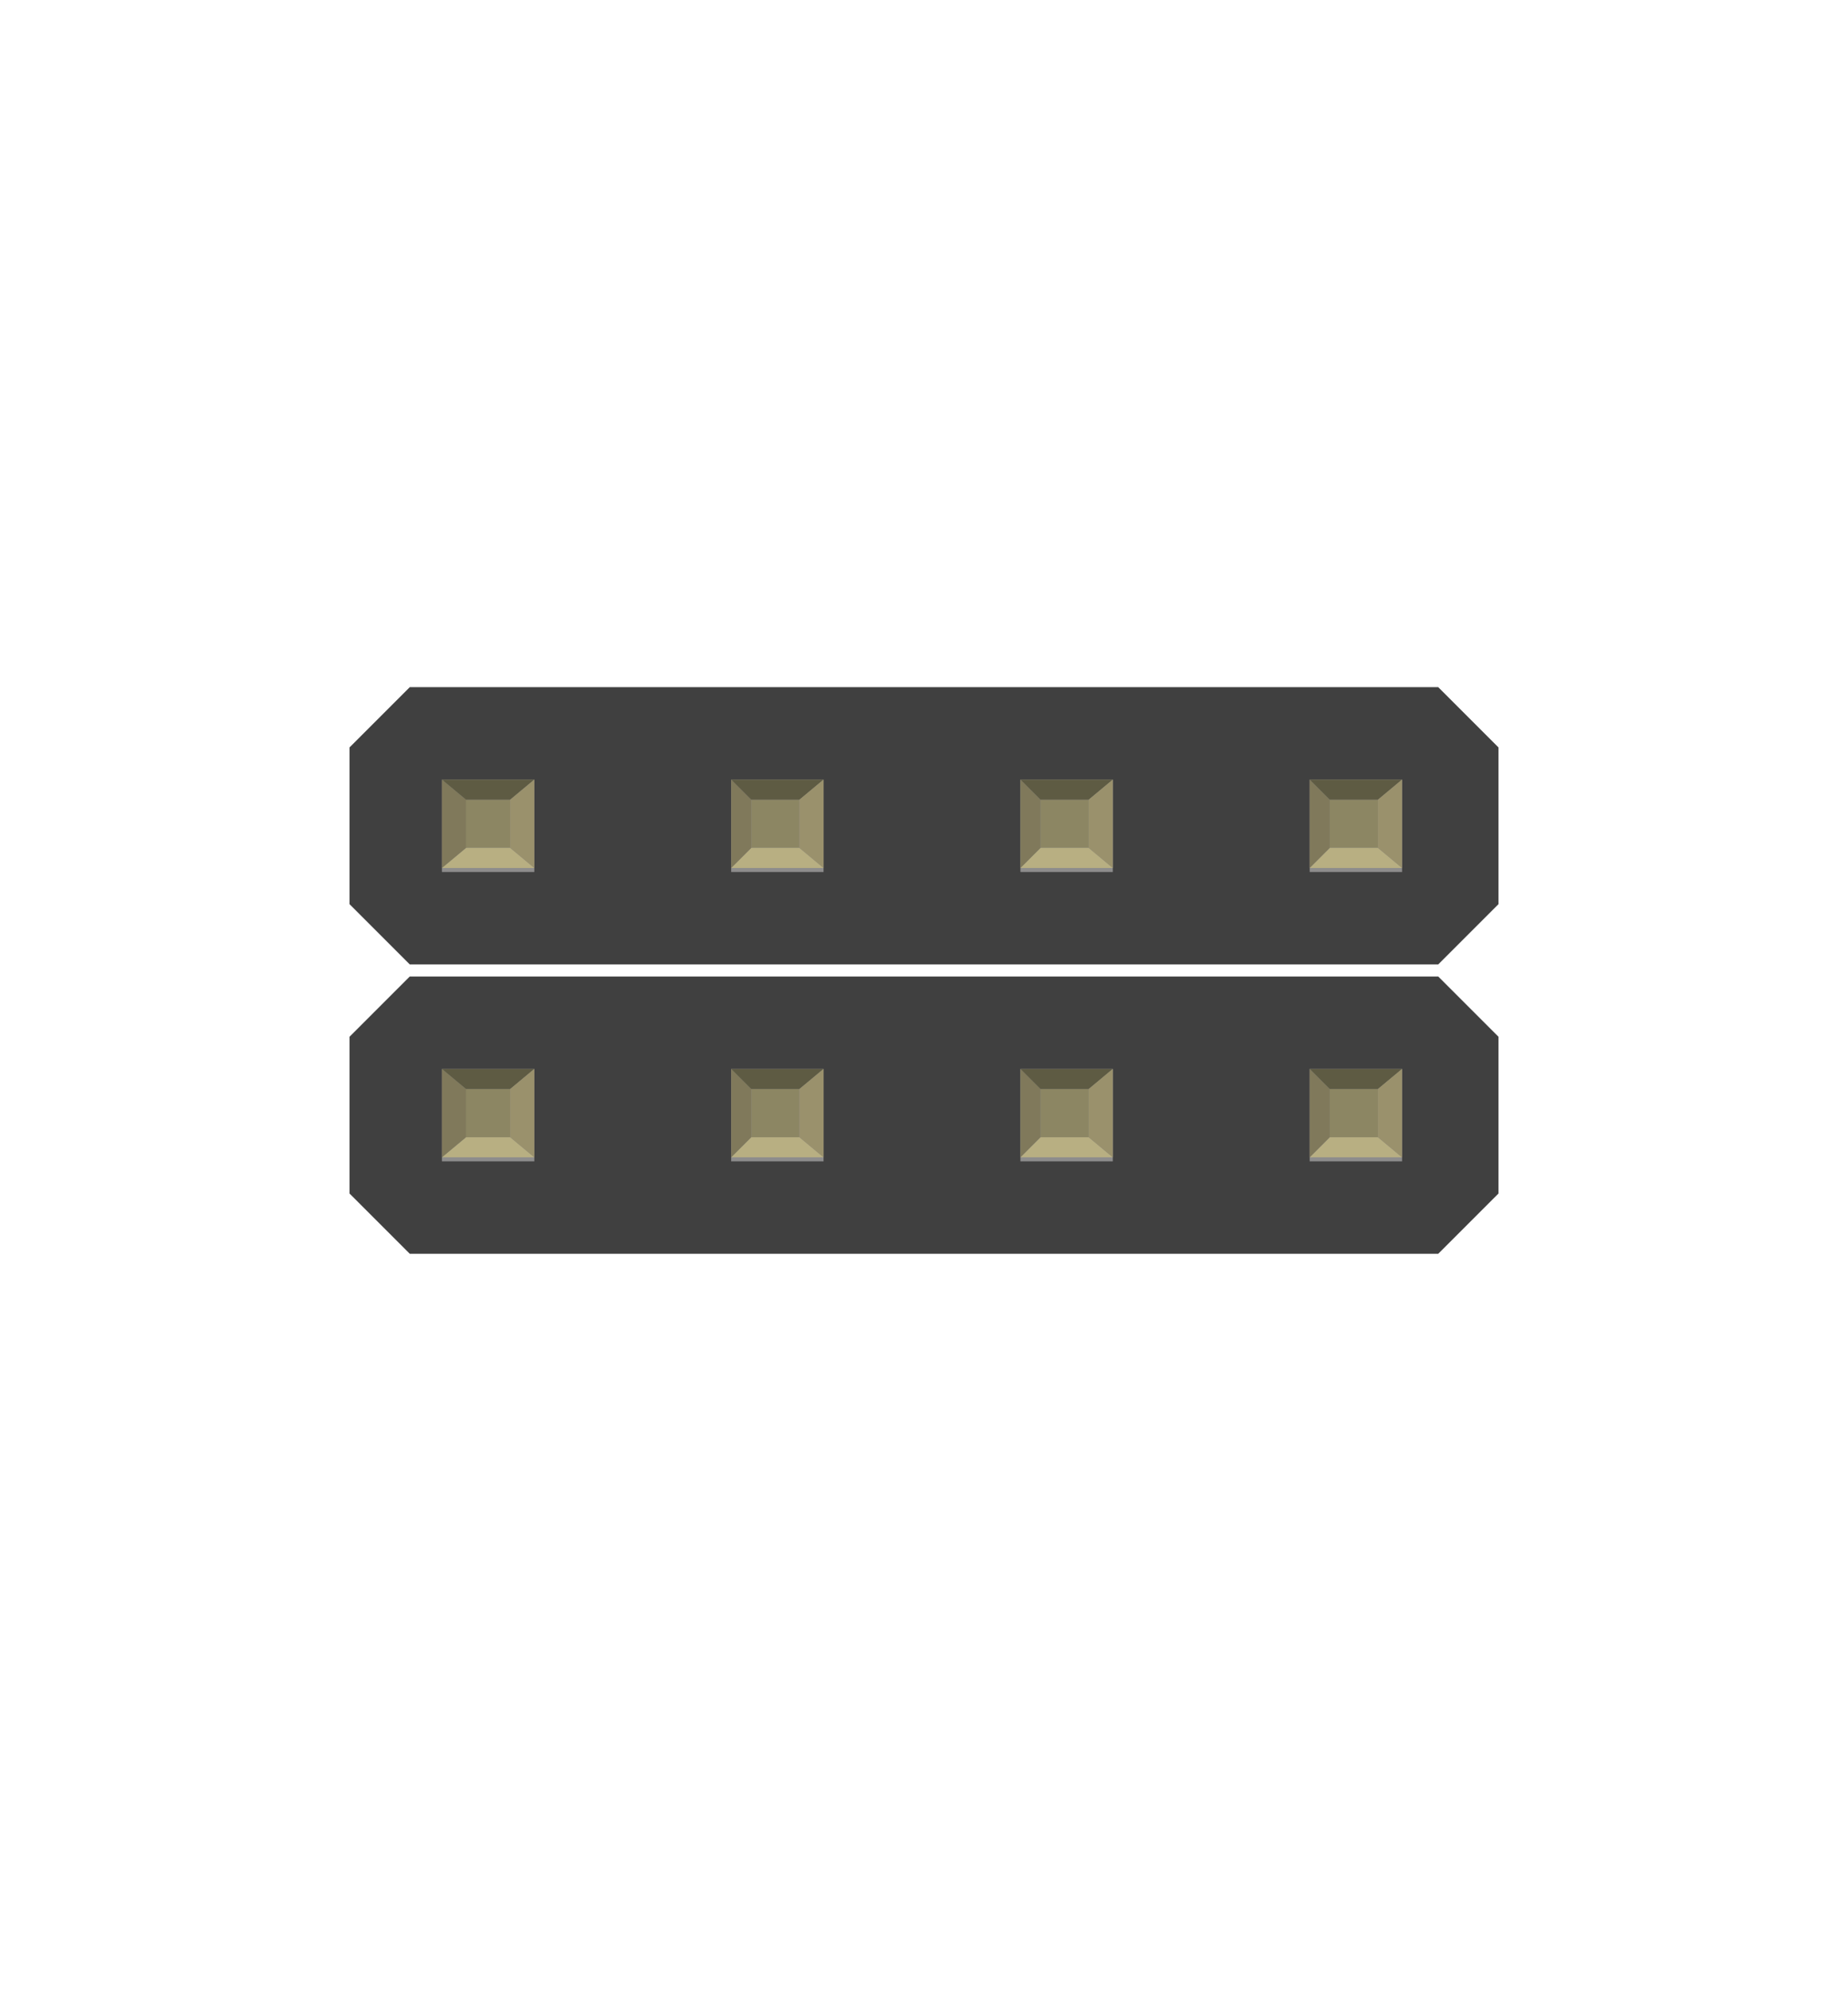 <?xml version="1.0" encoding="utf-8"?>
<!-- Generator: Adobe Illustrator 21.0.2, SVG Export Plug-In . SVG Version: 6.00 Build 0)  -->
<!-- Copyright (C) 2017 Intel Corporation. These files are licensed under the Creative Commons Attribution 3.0 Unported License (CC-BY-3.0) -->
<svg version="1.1" id="Layer_1" xmlns="http://www.w3.org/2000/svg" xmlns:xlink="http://www.w3.org/1999/xlink" x="0px" y="0px"
	 viewBox="0 0 46 49.5" style="enable-background:new 0 0 46 49.5;" xml:space="preserve">
<style type="text/css">
	.st0{fill:#404040;}
	.st1{fill:#8D8C8C;}
	.st2{fill:#8C8663;}
	.st3{fill:#B8AF82;}
	.st4{fill:#80795B;}
	.st5{fill:#5E5B43;}
	.st6{fill:#9A916C;}
</style>
<g id="PIN">
	<polygon id="polygon729_1_" class="st0" points="35.8,24 37.3,22.5 37.3,18.6 35.8,17.1 10.2,17.1 8.7,18.6 8.7,22.5 10.2,24 	"/>
	<rect id="_0.1.2.0.0.0.0.7.0_1_" x="18.2" y="19.4" class="st1" width="2.3" height="2.3"/>
	<g id="spiPin5_1_">
		<rect id="_0.1.2.0.0.0.0.32.0_1_" x="18.7" y="19.9" class="st2" width="1.2" height="1.2"/>
		<polygon id="_0.1.2.0.0.0.0.33_1_" class="st3" points="20.5,21.6 19.9,21.1 18.7,21.1 18.2,21.6 		"/>
		<polygon id="_0.1.2.0.0.0.0.34_1_" class="st4" points="18.7,19.9 18.7,21.1 18.2,21.6 18.2,19.4 		"/>
		<polygon id="_0.1.2.0.0.0.0.35_1_" class="st5" points="19.9,19.9 18.7,19.9 18.2,19.4 20.5,19.4 		"/>
		<polygon id="_0.1.2.0.0.0.0.36_1_" class="st6" points="20.5,21.6 19.9,21.1 19.9,19.9 20.5,19.4 		"/>
	</g>
	<rect id="_0.1.2.0.0.0.0.6.0_1_" x="25.4" y="19.4" class="st1" width="2.3" height="2.3"/>
	<g id="spiPin3_1_">
		<rect id="_0.1.2.0.0.0.0.37.0_1_" x="25.9" y="19.9" class="st2" width="1.2" height="1.2"/>
		<polygon id="_0.1.2.0.0.0.0.38_1_" class="st3" points="27.7,21.6 27.1,21.1 25.9,21.1 25.4,21.6 		"/>
		<polygon id="_0.1.2.0.0.0.0.39_1_" class="st4" points="25.9,19.9 25.9,21.1 25.4,21.6 25.4,19.4 		"/>
		<polygon id="_0.1.2.0.0.0.0.40_1_" class="st5" points="27.1,19.9 25.9,19.9 25.4,19.4 27.7,19.4 		"/>
		<polygon id="_0.1.2.0.0.0.0.41_1_" class="st6" points="27.7,21.6 27.1,21.1 27.1,19.9 27.7,19.4 		"/>
	</g>
	<rect id="_0.1.2.0.0.0.0.6.0-2_1_" x="32.6" y="19.4" class="st1" width="2.3" height="2.3"/>
	<g id="spiPin1_1_">
		<rect id="_0.1.2.0.0.0.0.37.0-2_1_" x="33.1" y="19.9" class="st2" width="1.2" height="1.2"/>
		<polygon id="_0.1.2.0.0.0.0.38-2_1_" class="st3" points="34.9,21.6 34.3,21.1 33.1,21.1 32.6,21.6 		"/>
		<polygon id="_0.1.2.0.0.0.0.39-2_1_" class="st4" points="33.1,19.9 33.1,21.1 32.6,21.6 32.6,19.4 		"/>
		<polygon id="_0.1.2.0.0.0.0.40-2_1_" class="st5" points="34.3,19.9 33.1,19.9 32.6,19.4 34.9,19.4 		"/>
		<polygon id="_0.1.2.0.0.0.0.41-2_1_" class="st6" points="34.9,21.6 34.3,21.1 34.3,19.9 34.9,19.4 		"/>
	</g>
	<rect id="_0.1.2.0.0.0.0.7.0-2_1_" x="11" y="19.4" class="st1" width="2.3" height="2.3"/>
	<g id="spiPin7_1_">
		<rect id="_0.1.2.0.0.0.0.32.0-2_1_" x="11.5" y="19.9" class="st2" width="1.2" height="1.2"/>
		<polygon id="_0.1.2.0.0.0.0.33-2_1_" class="st3" points="13.3,21.6 12.7,21.1 11.6,21.1 11,21.6 		"/>
		<polygon id="_0.1.2.0.0.0.0.34-2_1_" class="st4" points="11.6,19.9 11.6,21.1 11,21.6 11,19.4 		"/>
		<polygon id="_0.1.2.0.0.0.0.35-2_1_" class="st5" points="12.7,19.9 11.6,19.9 11,19.4 13.3,19.4 		"/>
		<polygon id="_0.1.2.0.0.0.0.36-2_1_" class="st6" points="13.3,21.6 12.7,21.1 12.7,19.9 13.3,19.4 		"/>
	</g>
	<polygon id="polygon755_1_" class="st0" points="35.8,31.2 37.3,29.7 37.3,25.8 35.8,24.3 10.2,24.3 8.7,25.8 8.7,29.7 10.2,31.2 	
		"/>
	<rect id="_0.1.2.0.0.0.0.7.0-3_1_" x="18.2" y="26.6" class="st1" width="2.3" height="2.3"/>
	<g id="spiPin6_1_">
		<rect id="_0.1.2.0.0.0.0.32.0-3_1_" x="18.7" y="27.1" class="st2" width="1.2" height="1.2"/>
		<polygon id="_0.1.2.0.0.0.0.33-3_1_" class="st3" points="20.5,28.8 19.9,28.3 18.7,28.3 18.2,28.8 		"/>
		<polygon id="_0.1.2.0.0.0.0.34-3_1_" class="st4" points="18.7,27.1 18.7,28.3 18.2,28.8 18.2,26.6 		"/>
		<polygon id="_0.1.2.0.0.0.0.35-3_1_" class="st5" points="19.9,27.1 18.7,27.1 18.2,26.6 20.5,26.6 		"/>
		<polygon id="_0.1.2.0.0.0.0.36-3_1_" class="st6" points="20.5,28.8 19.9,28.3 19.9,27.1 20.5,26.6 		"/>
	</g>
	<rect id="_0.1.2.0.0.0.0.6.0-3_1_" x="25.4" y="26.6" class="st1" width="2.3" height="2.3"/>
	<g id="spiPin4_1_">
		<rect id="_0.1.2.0.0.0.0.37.0-3_1_" x="25.9" y="27.1" class="st2" width="1.2" height="1.2"/>
		<polygon id="_0.1.2.0.0.0.0.38-3_1_" class="st3" points="27.7,28.8 27.1,28.3 25.9,28.3 25.4,28.8 		"/>
		<polygon id="_0.1.2.0.0.0.0.39-3_1_" class="st4" points="25.9,27.1 25.9,28.3 25.4,28.8 25.4,26.6 		"/>
		<polygon id="_0.1.2.0.0.0.0.40-3_1_" class="st5" points="27.1,27.1 25.9,27.1 25.4,26.6 27.7,26.6 		"/>
		<polygon id="_0.1.2.0.0.0.0.41-3_1_" class="st6" points="27.7,28.8 27.1,28.3 27.1,27.1 27.7,26.6 		"/>
	</g>
	<rect id="_0.1.2.0.0.0.0.6.0-4_1_" x="32.6" y="26.6" class="st1" width="2.3" height="2.3"/>
	<g id="spiPin2_1_">
		<rect id="_0.1.2.0.0.0.0.37.0-4_1_" x="33.1" y="27.1" class="st2" width="1.2" height="1.2"/>
		<polygon id="_0.1.2.0.0.0.0.38-4_1_" class="st3" points="34.9,28.8 34.3,28.3 33.1,28.3 32.6,28.8 		"/>
		<polygon id="_0.1.2.0.0.0.0.39-4_1_" class="st4" points="33.1,27.1 33.1,28.3 32.6,28.8 32.6,26.6 		"/>
		<polygon id="_0.1.2.0.0.0.0.40-4_1_" class="st5" points="34.3,27.1 33.1,27.1 32.6,26.6 34.9,26.6 		"/>
		<polygon id="_0.1.2.0.0.0.0.41-4_1_" class="st6" points="34.9,28.8 34.3,28.3 34.3,27.1 34.9,26.6 		"/>
	</g>
	<rect id="_0.1.2.0.0.0.0.7.0-4_1_" x="11" y="26.6" class="st1" width="2.3" height="2.3"/>
	<g id="spiPin8_1_">
		<rect id="_0.1.2.0.0.0.0.32.0-4_1_" x="11.5" y="27.1" class="st2" width="1.2" height="1.2"/>
		<polygon id="_0.1.2.0.0.0.0.33-4_1_" class="st3" points="13.3,28.8 12.7,28.3 11.6,28.3 11,28.8 		"/>
		<polygon id="_0.1.2.0.0.0.0.34-4_1_" class="st4" points="11.6,27.1 11.6,28.3 11,28.8 11,26.6 		"/>
		<polygon id="_0.1.2.0.0.0.0.35-4_1_" class="st5" points="12.7,27.1 11.6,27.1 11,26.6 13.3,26.6 		"/>
		<polygon id="_0.1.2.0.0.0.0.36-4_1_" class="st6" points="13.3,28.8 12.7,28.3 12.7,27.1 13.3,26.6 		"/>
	</g>
</g>
</svg>
